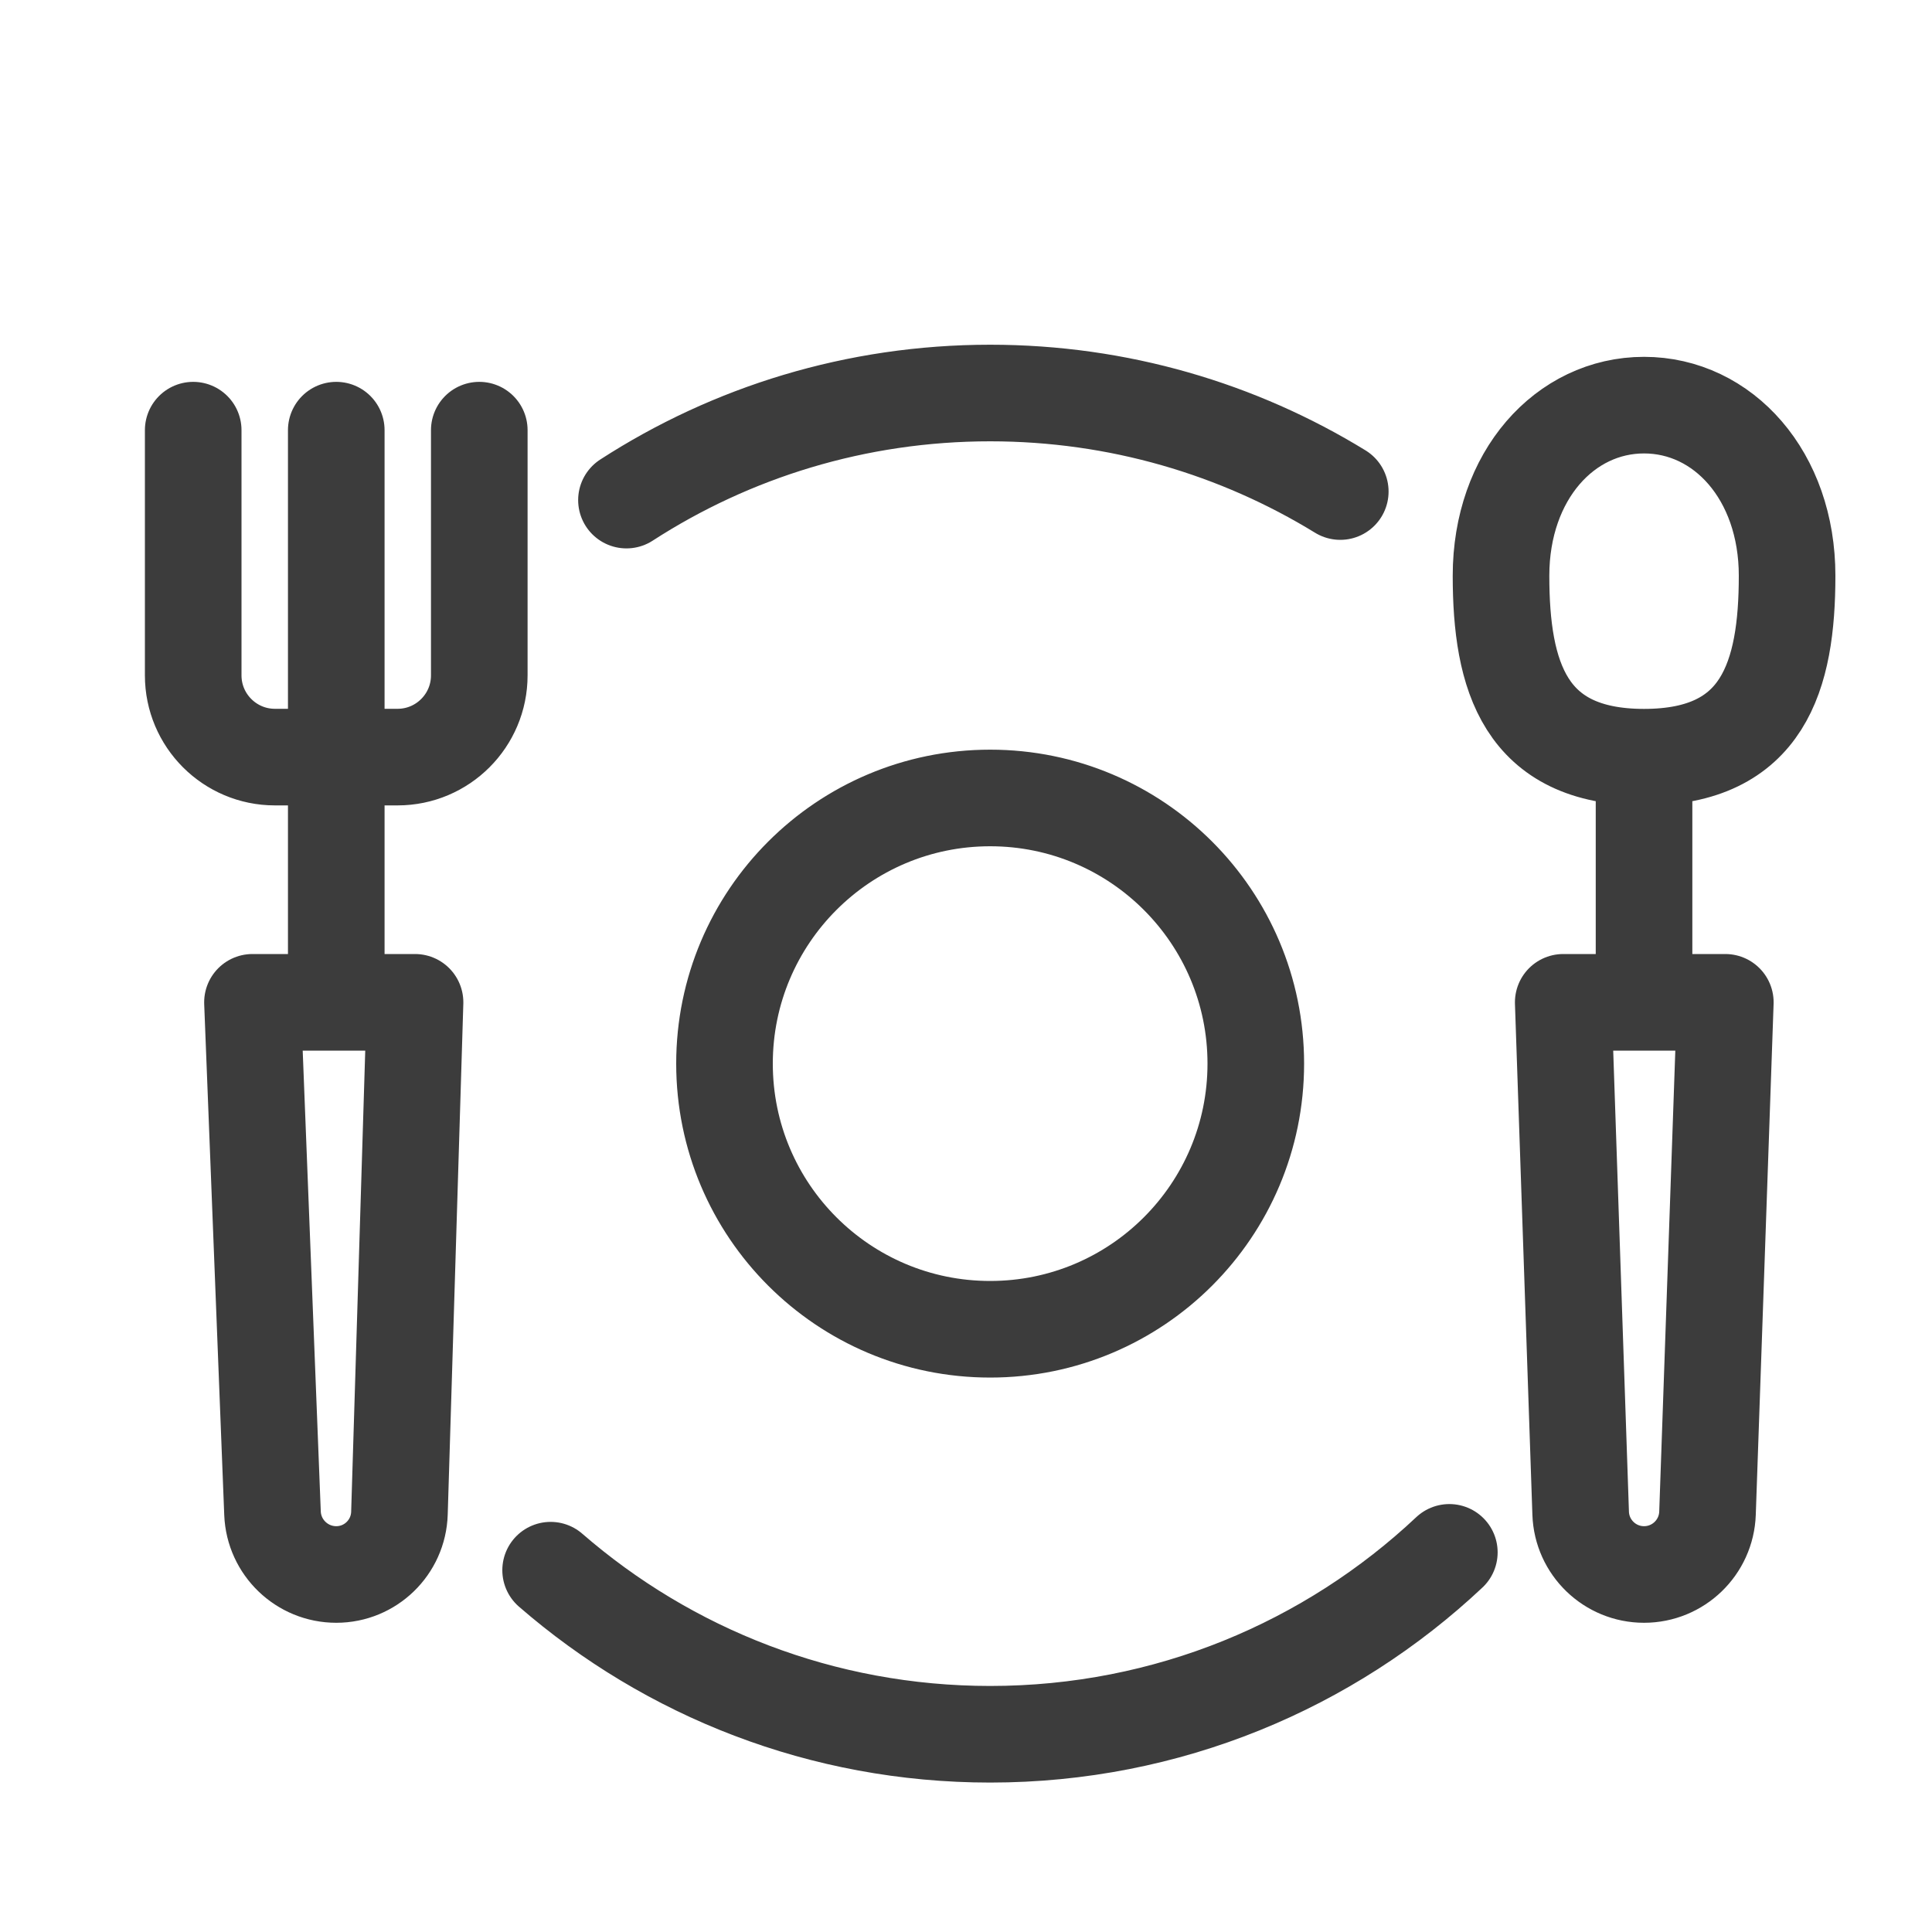 <?xml version="1.0" encoding="UTF-8"?>
<svg width="40px" height="40px" viewBox="0 0 40 40" version="1.1" xmlns="http://www.w3.org/2000/svg" xmlns:xlink="http://www.w3.org/1999/xlink">
    <!-- Generator: Sketch 63.1 (92452) - https://sketch.com -->
    <title>icon/40/comidas-black@svg</title>
    <desc>Created with Sketch.</desc>
    <g id="icon/40/comidas-black" stroke="none" stroke-width="1" fill="none" fill-rule="evenodd" stroke-linecap="round" stroke-linejoin="round">
        <path d="M5.227,20.752 L8.593,20.752 L8.27,31.329 C8.248,32.036 7.669,32.598 6.962,32.598 C6.253,32.598 5.67,32.038 5.642,31.33 L5.227,20.752 L5.227,20.752 Z M9.923,8.906 L9.923,13.983 C9.923,14.917 9.165,15.675 8.231,15.675 L5.692,15.675 C4.758,15.675 4,14.917 4,13.983 L4,8.906 M6.962,20.752 L6.962,15.99 M6.962,15.969 L6.962,8.906 M32.365,20.752 L35.721,20.752 L35.352,31.33 C35.327,32.037 34.746,32.598 34.038,32.598 C33.331,32.598 32.75,32.037 32.726,31.33 L32.365,20.752 L32.365,20.752 Z M34.038,20.752 L34.038,15.99 M34.038,15.677 C36.51,15.677 37,13.995 37,11.92 C37,9.845 35.674,8.388 34.038,8.388 C32.403,8.388 31.077,9.845 31.077,11.92 C31.077,13.995 31.567,15.677 34.038,15.677 Z M27.749,10.177 C25.639,8.883 23.157,8.137 20.5,8.137 C17.725,8.137 15.139,8.951 12.97,10.354 M11.4,32.509 C13.837,34.625 17.019,35.906 20.5,35.906 C24.179,35.906 27.523,34.475 30.007,32.14 M20.5,27.521 C23.538,27.521 26,25.059 26,22.021 C26,18.984 23.538,16.521 20.5,16.521 C17.462,16.521 15,18.984 15,22.021 C15,25.059 17.462,27.521 20.5,27.521 Z" id="Combined-Shape" stroke="#3C3C3C" stroke-width="2"></path>
    </g>
</svg>